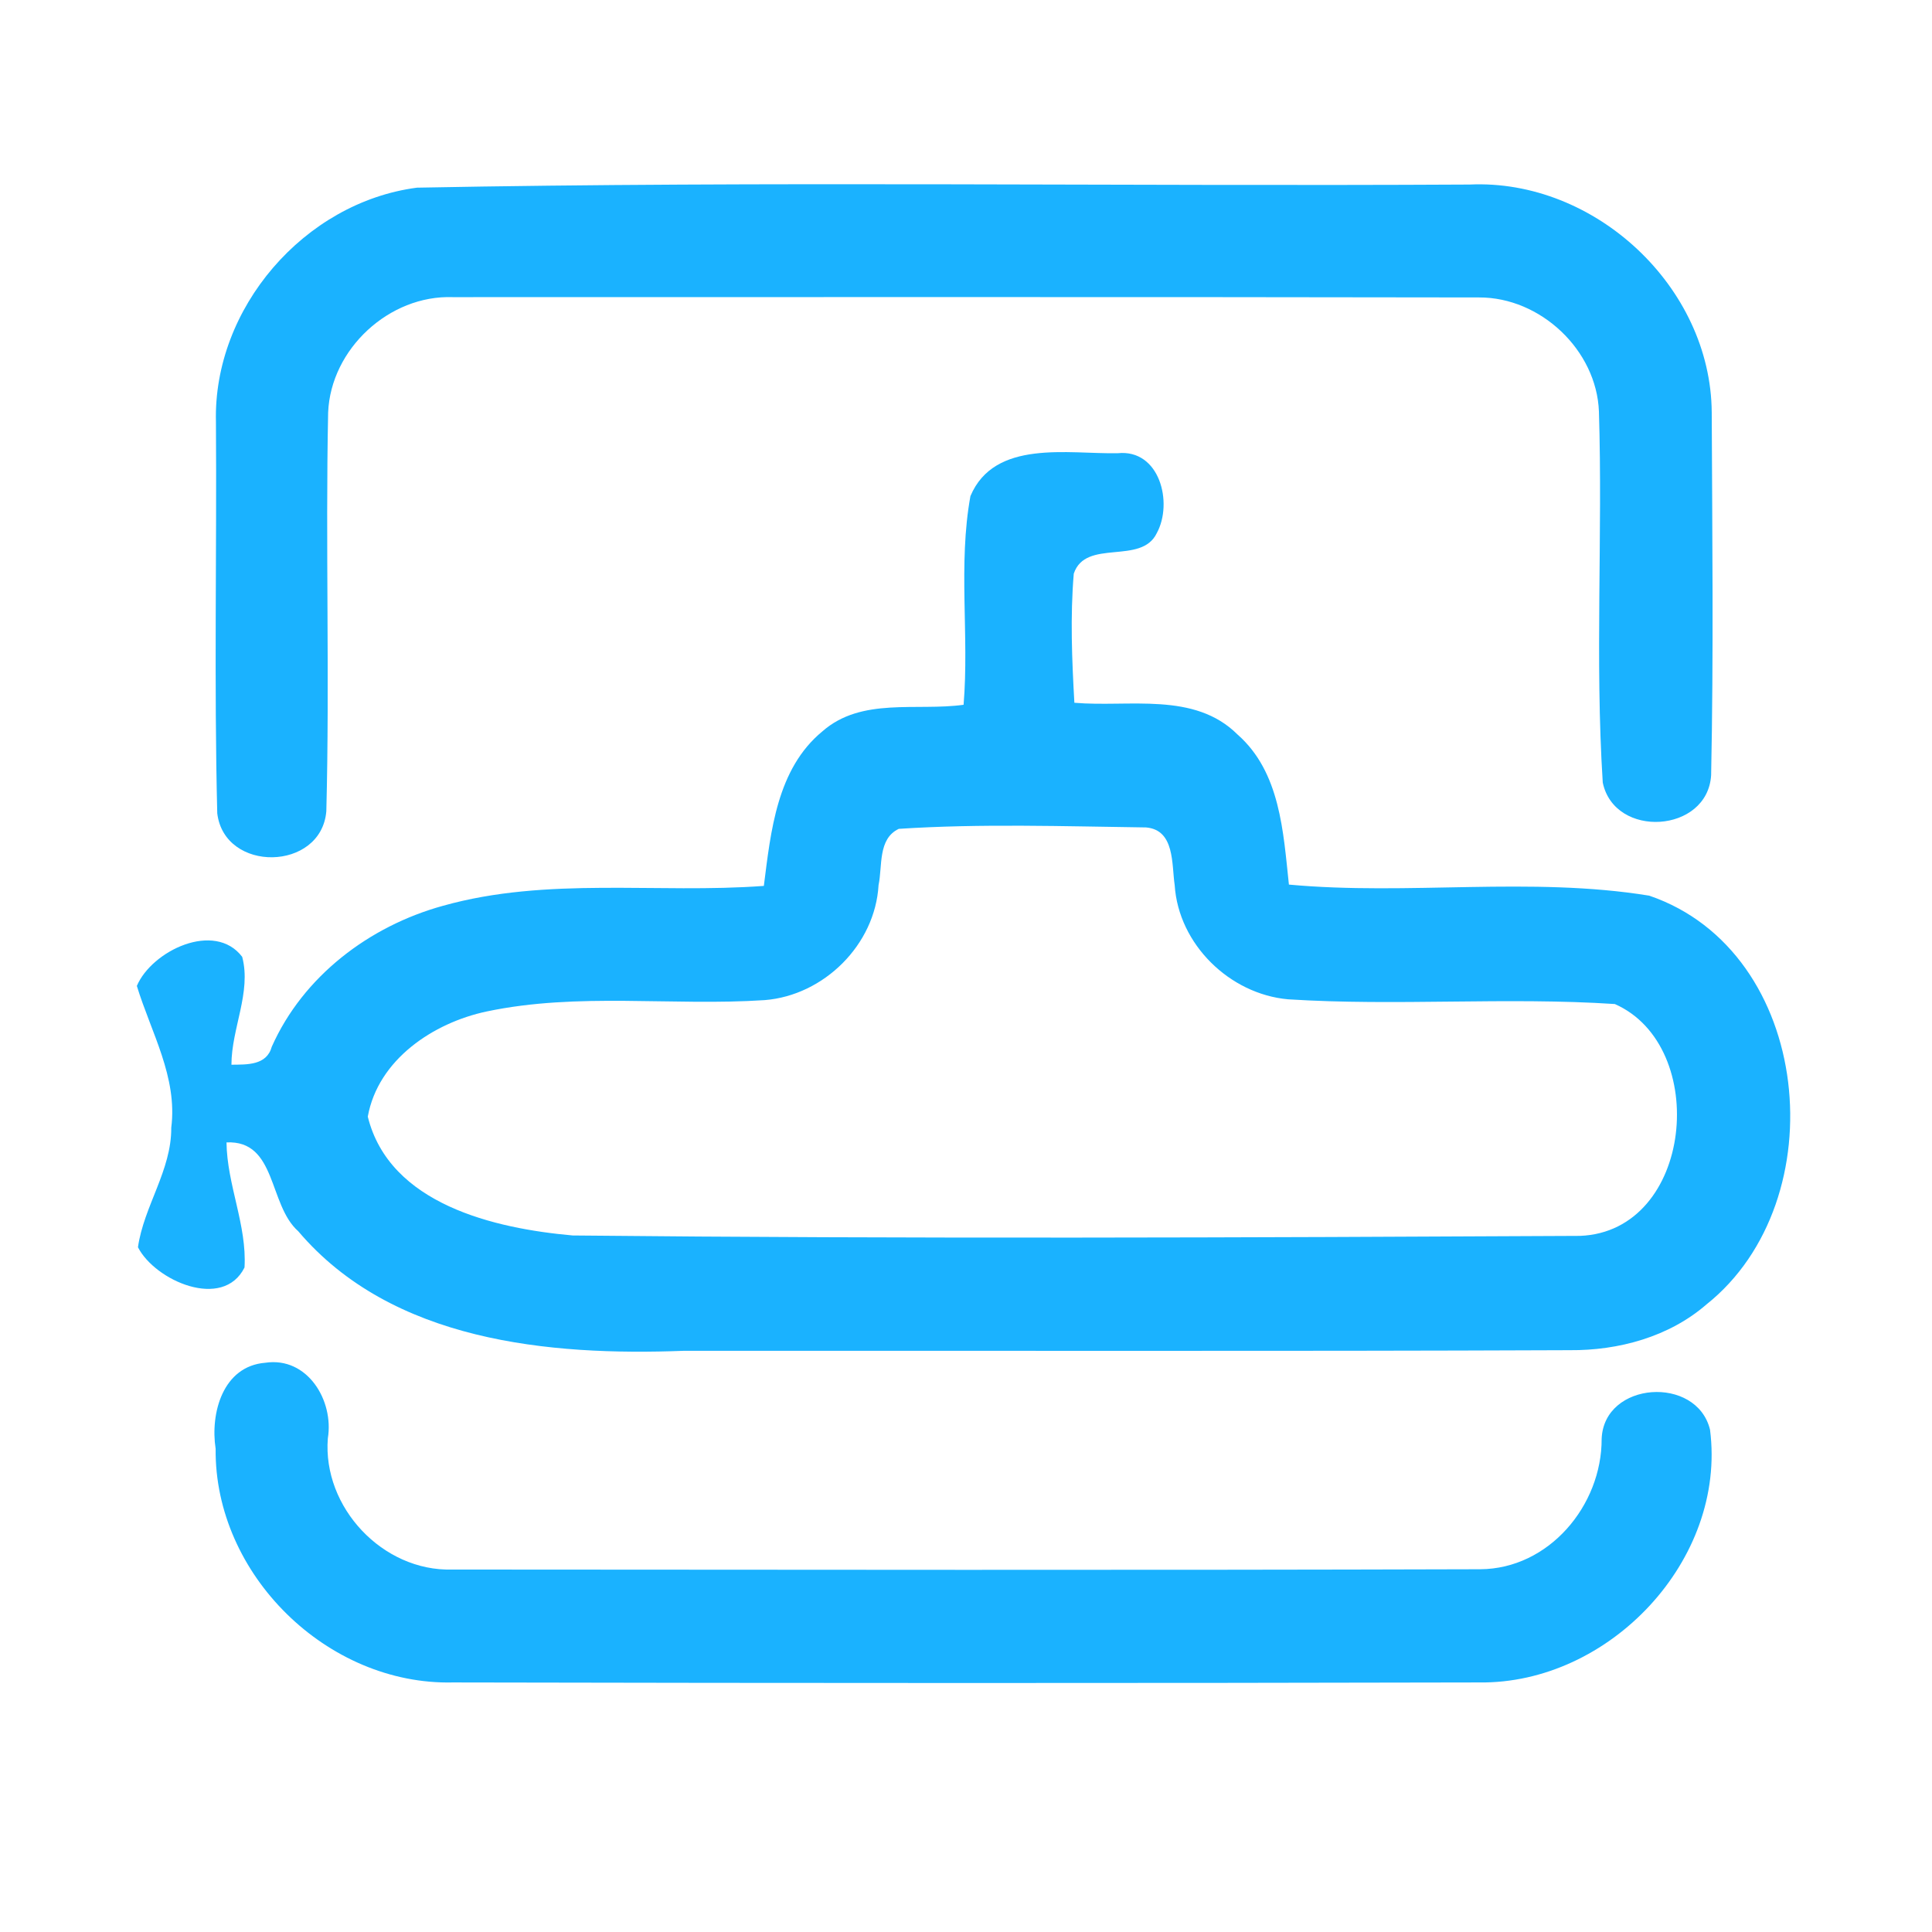 <?xml version="1.0" encoding="UTF-8" ?>
<!DOCTYPE svg PUBLIC "-//W3C//DTD SVG 1.1//EN" "http://www.w3.org/Graphics/SVG/1.1/DTD/svg11.dtd">
<svg width="192pt" height="192pt" viewBox="0 0 192 192" version="1.1" xmlns="http://www.w3.org/2000/svg">
<g id="#1ab2ffff">
<path fill="#1ab2ff" opacity="1.00" d=" M 41.44 18.65 C 76.29 17.98 111.19 18.53 146.05 18.34 C 158.49 17.77 170.03 28.50 170.11 40.99 C 170.16 53.00 170.30 65.03 170.05 77.04 C 169.70 82.80 160.45 83.38 159.28 77.77 C 158.50 65.52 159.28 53.18 158.90 40.90 C 158.67 34.79 153.09 29.54 146.99 29.56 C 113.00 29.50 79.00 29.53 45.00 29.53 C 38.69 29.30 32.87 34.68 32.61 40.99 C 32.34 54.19 32.77 67.42 32.43 80.62 C 31.93 86.60 22.30 86.77 21.59 80.82 C 21.27 67.87 21.55 54.90 21.46 41.94 C 21.17 30.63 30.24 20.11 41.44 18.65 Z" />
<path fill="#1ab2ff" opacity="1.00" d=" M 96.44 49.30 C 98.84 43.63 106.17 45.14 111.08 45.04 C 115.25 44.61 116.60 49.97 114.96 52.98 C 113.42 56.20 107.89 53.48 106.71 57.01 C 106.35 61.28 106.53 65.58 106.77 69.84 C 112.21 70.31 118.69 68.71 122.99 73.00 C 127.24 76.74 127.53 82.69 128.09 87.91 C 139.98 89.01 152.10 87.09 163.90 89.01 C 180.17 94.56 182.54 119.31 169.59 129.63 C 165.87 132.86 160.85 134.22 155.99 134.18 C 126.66 134.30 97.33 134.22 68.00 134.24 C 54.56 134.76 38.94 133.32 29.64 122.36 C 26.66 119.73 27.51 113.30 22.51 113.53 C 22.56 117.75 24.55 121.75 24.30 125.96 C 22.16 130.25 15.41 127.27 13.71 123.95 C 14.29 119.87 17.05 116.31 17.02 112.07 C 17.66 107.04 15.01 102.60 13.60 97.98 C 15.08 94.49 21.32 91.48 24.07 95.09 C 25.00 98.62 23.00 102.21 23.00 105.81 C 24.55 105.79 26.50 105.89 27.01 104.02 C 30.13 97.01 36.70 92.04 44.01 90.02 C 54.40 87.10 65.30 88.83 75.91 88.04 C 76.60 82.62 77.20 76.41 81.73 72.68 C 85.62 69.26 91.08 70.69 95.76 70.04 C 96.33 63.14 95.20 56.12 96.44 49.30 M 89.32 82.37 C 87.22 83.37 87.71 86.08 87.31 87.96 C 86.97 93.89 81.88 98.92 76.00 99.39 C 66.81 100.00 57.45 98.60 48.36 100.52 C 43.04 101.65 37.57 105.31 36.55 110.97 C 38.71 119.69 49.16 122.09 56.92 122.78 C 90.28 123.12 123.66 122.99 157.03 122.82 C 168.28 122.37 169.98 103.97 160.48 99.78 C 149.69 99.07 138.81 100.00 128.00 99.31 C 122.20 98.79 117.12 93.84 116.74 87.97 C 116.43 85.90 116.77 82.48 113.90 82.23 C 105.72 82.12 97.48 81.84 89.32 82.37 Z" />
<path fill="#1ab2ff" opacity="1.00" d=" M 26.36 135.43 C 30.55 134.80 33.20 139.18 32.58 142.94 C 32.04 149.80 38.04 156.17 44.92 155.98 C 78.97 156.00 113.03 156.05 147.09 155.95 C 153.92 155.92 159.19 149.62 159.17 142.99 C 159.40 137.26 168.62 136.66 169.94 142.08 C 171.61 155.04 159.93 167.37 147.00 167.20 C 113.00 167.28 79.00 167.27 45.01 167.20 C 32.52 167.49 21.30 156.47 21.43 143.98 C 20.88 140.43 22.15 135.77 26.36 135.43 Z" />
</g>
</svg>
